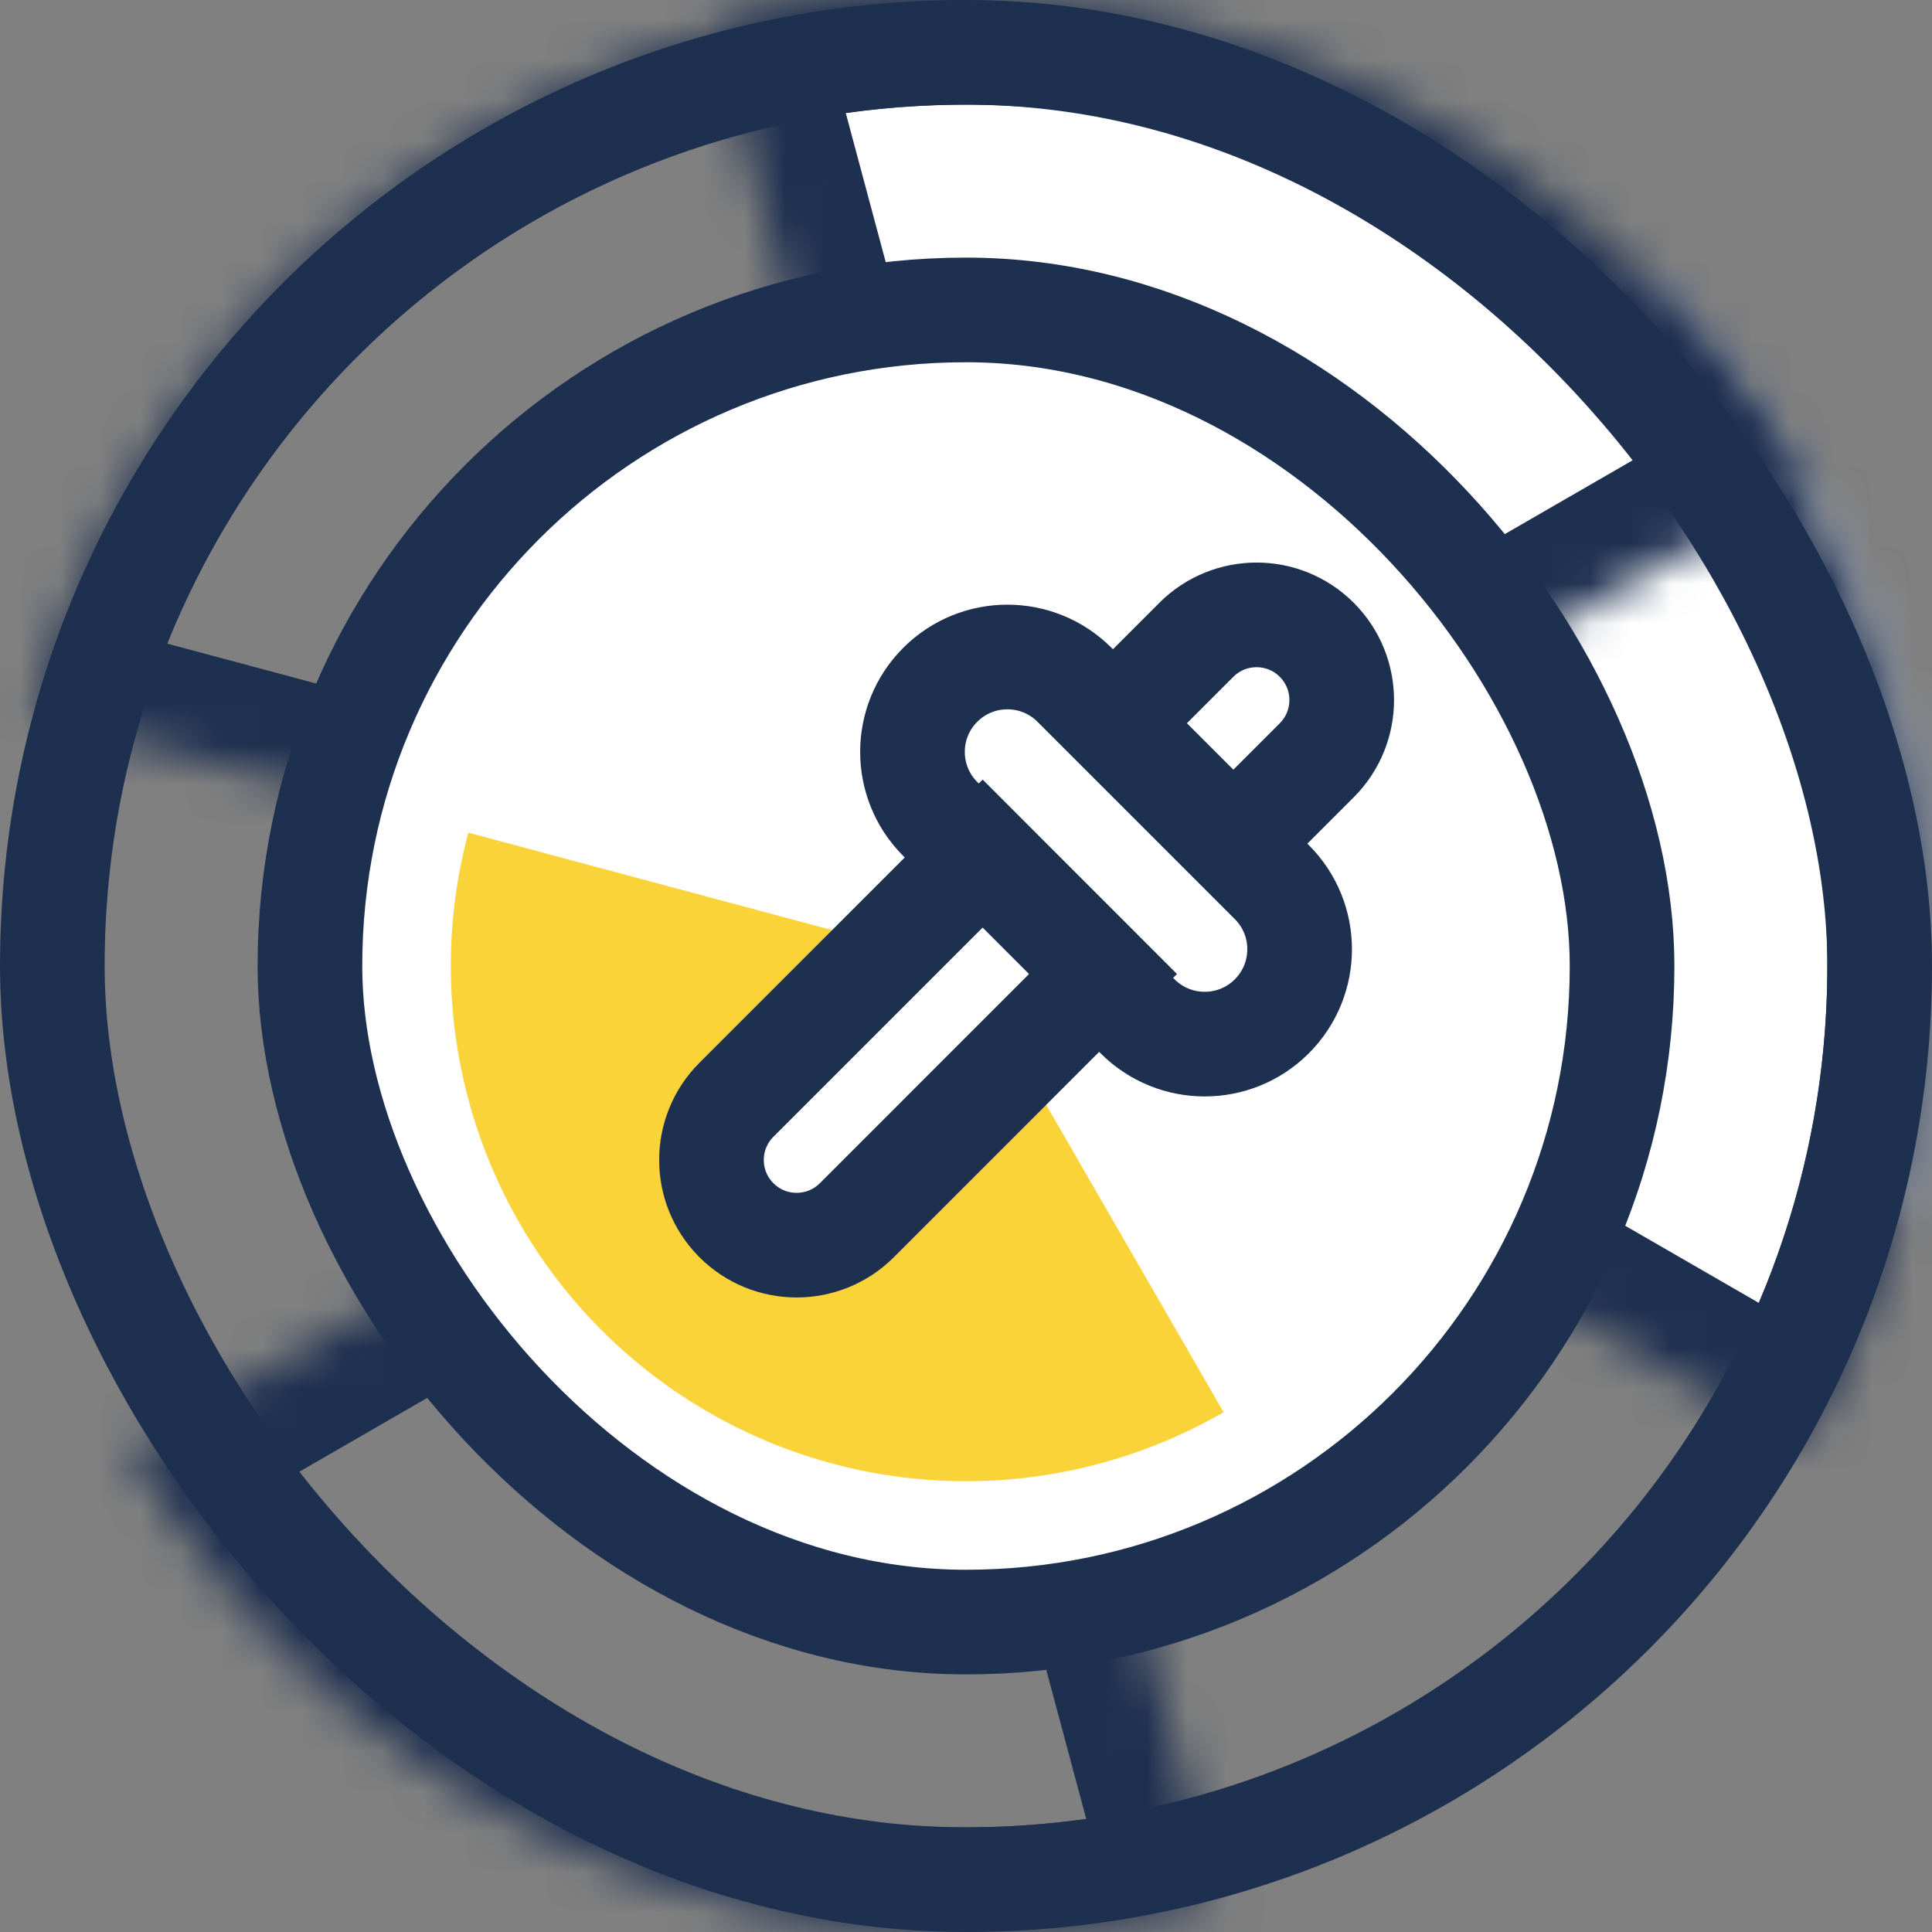 <svg width="48" height="48" viewBox="0 0 48 48" fill="none" xmlns="http://www.w3.org/2000/svg">
<rect x="0" y="0" width="48" height="48" fill="#808080" stroke="none"/>
<g id="Icon">
<g id="Quater circle">
<mask id="path-1-inside-1_506_602" fill="white">
<path d="M40.971 7.029C43.95 10.008 46.092 13.719 47.182 17.788C48.273 21.858 48.273 26.142 47.182 30.212L24 24L40.971 7.029Z"/>
</mask>
<path d="M40.971 7.029C43.95 10.008 46.092 13.719 47.182 17.788C48.273 21.858 48.273 26.142 47.182 30.212L24 24L40.971 7.029Z" fill="#FAD338" stroke="white" stroke-width="5.2" mask="url(#path-1-inside-1_506_602)"/>
</g>
<g id="Quater circle_2">
<mask id="path-2-inside-2_506_602" fill="white">
<path d="M40.971 7.029C44.706 10.765 47.105 15.629 47.795 20.867C48.484 26.105 47.426 31.425 44.785 36L24 24L40.971 7.029Z"/>
</mask>
<path d="M40.971 7.029C44.706 10.765 47.105 15.629 47.795 20.867C48.484 26.105 47.426 31.425 44.785 36L24 24L40.971 7.029Z" fill="white" stroke="#1E3050" stroke-width="5.2" mask="url(#path-2-inside-2_506_602)"/>
</g>
<g id="Quater circle_3">
<mask id="path-3-inside-3_506_602" fill="white">
<path d="M30.212 47.182C25.108 48.55 19.697 48.195 14.816 46.173C9.935 44.151 5.857 40.575 3.215 36L24 24L30.212 47.182Z"/>
</mask>
<path d="M30.212 47.182C25.108 48.55 19.697 48.195 14.816 46.173C9.935 44.151 5.857 40.575 3.215 36L24 24L30.212 47.182Z" stroke="#1E3050" stroke-width="5.2" mask="url(#path-3-inside-3_506_602)"/>
</g>
<g id="Quater circle_4">
<mask id="path-4-inside-4_506_602" fill="white">
<path d="M0.818 17.788C2.185 12.685 5.198 8.176 9.39 4.96C13.581 1.743 18.717 2.45624e-06 24 0L24 24L0.818 17.788Z"/>
</mask>
<path d="M0.818 17.788C2.185 12.685 5.198 8.176 9.39 4.96C13.581 1.743 18.717 2.45624e-06 24 0L24 24L0.818 17.788Z" stroke="#1E3050" stroke-width="5.2" mask="url(#path-4-inside-4_506_602)"/>
</g>
<g id="Quater circle_5">
<mask id="path-5-inside-5_506_602" fill="white">
<path d="M17.788 0.818C22.892 -0.55 28.303 -0.195 33.184 1.827C38.066 3.849 42.143 7.425 44.785 12L24 24L17.788 0.818Z"/>
</mask>
<path d="M17.788 0.818C22.892 -0.55 28.303 -0.195 33.184 1.827C38.066 3.849 42.143 7.425 44.785 12L24 24L17.788 0.818Z" fill="white" stroke="#1E3050" stroke-width="5.2" mask="url(#path-5-inside-5_506_602)"/>
</g>
<rect id="Shape" x="1.3" y="1.3" width="45.4" height="45.4" rx="22.7" stroke="#1E3050" stroke-width="2.6"/>
<rect id="Shape_2" x="7.7" y="7.7" width="32.6" height="32.6" rx="16.3" fill="white" stroke="#1E3050" stroke-width="2.6"/>
<path id="Ellipse 304" d="M30.4 35.086C28.208 36.351 25.689 36.939 23.163 36.773C20.637 36.607 18.216 35.696 16.208 34.155C14.2 32.614 12.693 30.512 11.88 28.115C11.066 25.718 10.981 23.133 11.636 20.688L24 24L30.4 35.086Z" fill="#FAD338"/>
<g id="Group 81">
<path id="Rectangle" d="M29.723 15.896C30.549 15.07 31.889 15.07 32.715 15.896C33.541 16.723 33.541 18.062 32.715 18.888L29.723 21.88L26.731 18.888L29.723 15.896Z" fill="white" stroke="#1E3050" stroke-width="2.6"/>
<path id="Line (Stroke)" d="M28.263 25.25C29.184 26.171 30.677 26.171 31.598 25.25C32.519 24.329 32.519 22.836 31.598 21.916L26.695 17.013C25.775 16.093 24.282 16.093 23.361 17.013C22.44 17.934 22.44 19.427 23.361 20.348L28.263 25.25Z" fill="white" stroke="#1E3050" stroke-width="2.6"/>
<path id="Rectangle Copy" d="M24.413 21.207L27.404 24.199L21.288 30.316C20.462 31.142 19.122 31.142 18.296 30.316C17.47 29.489 17.47 28.15 18.296 27.324L24.413 21.207Z" fill="white" stroke="#1E3050" stroke-width="2.6"/>
</g>
</g>
</svg>
